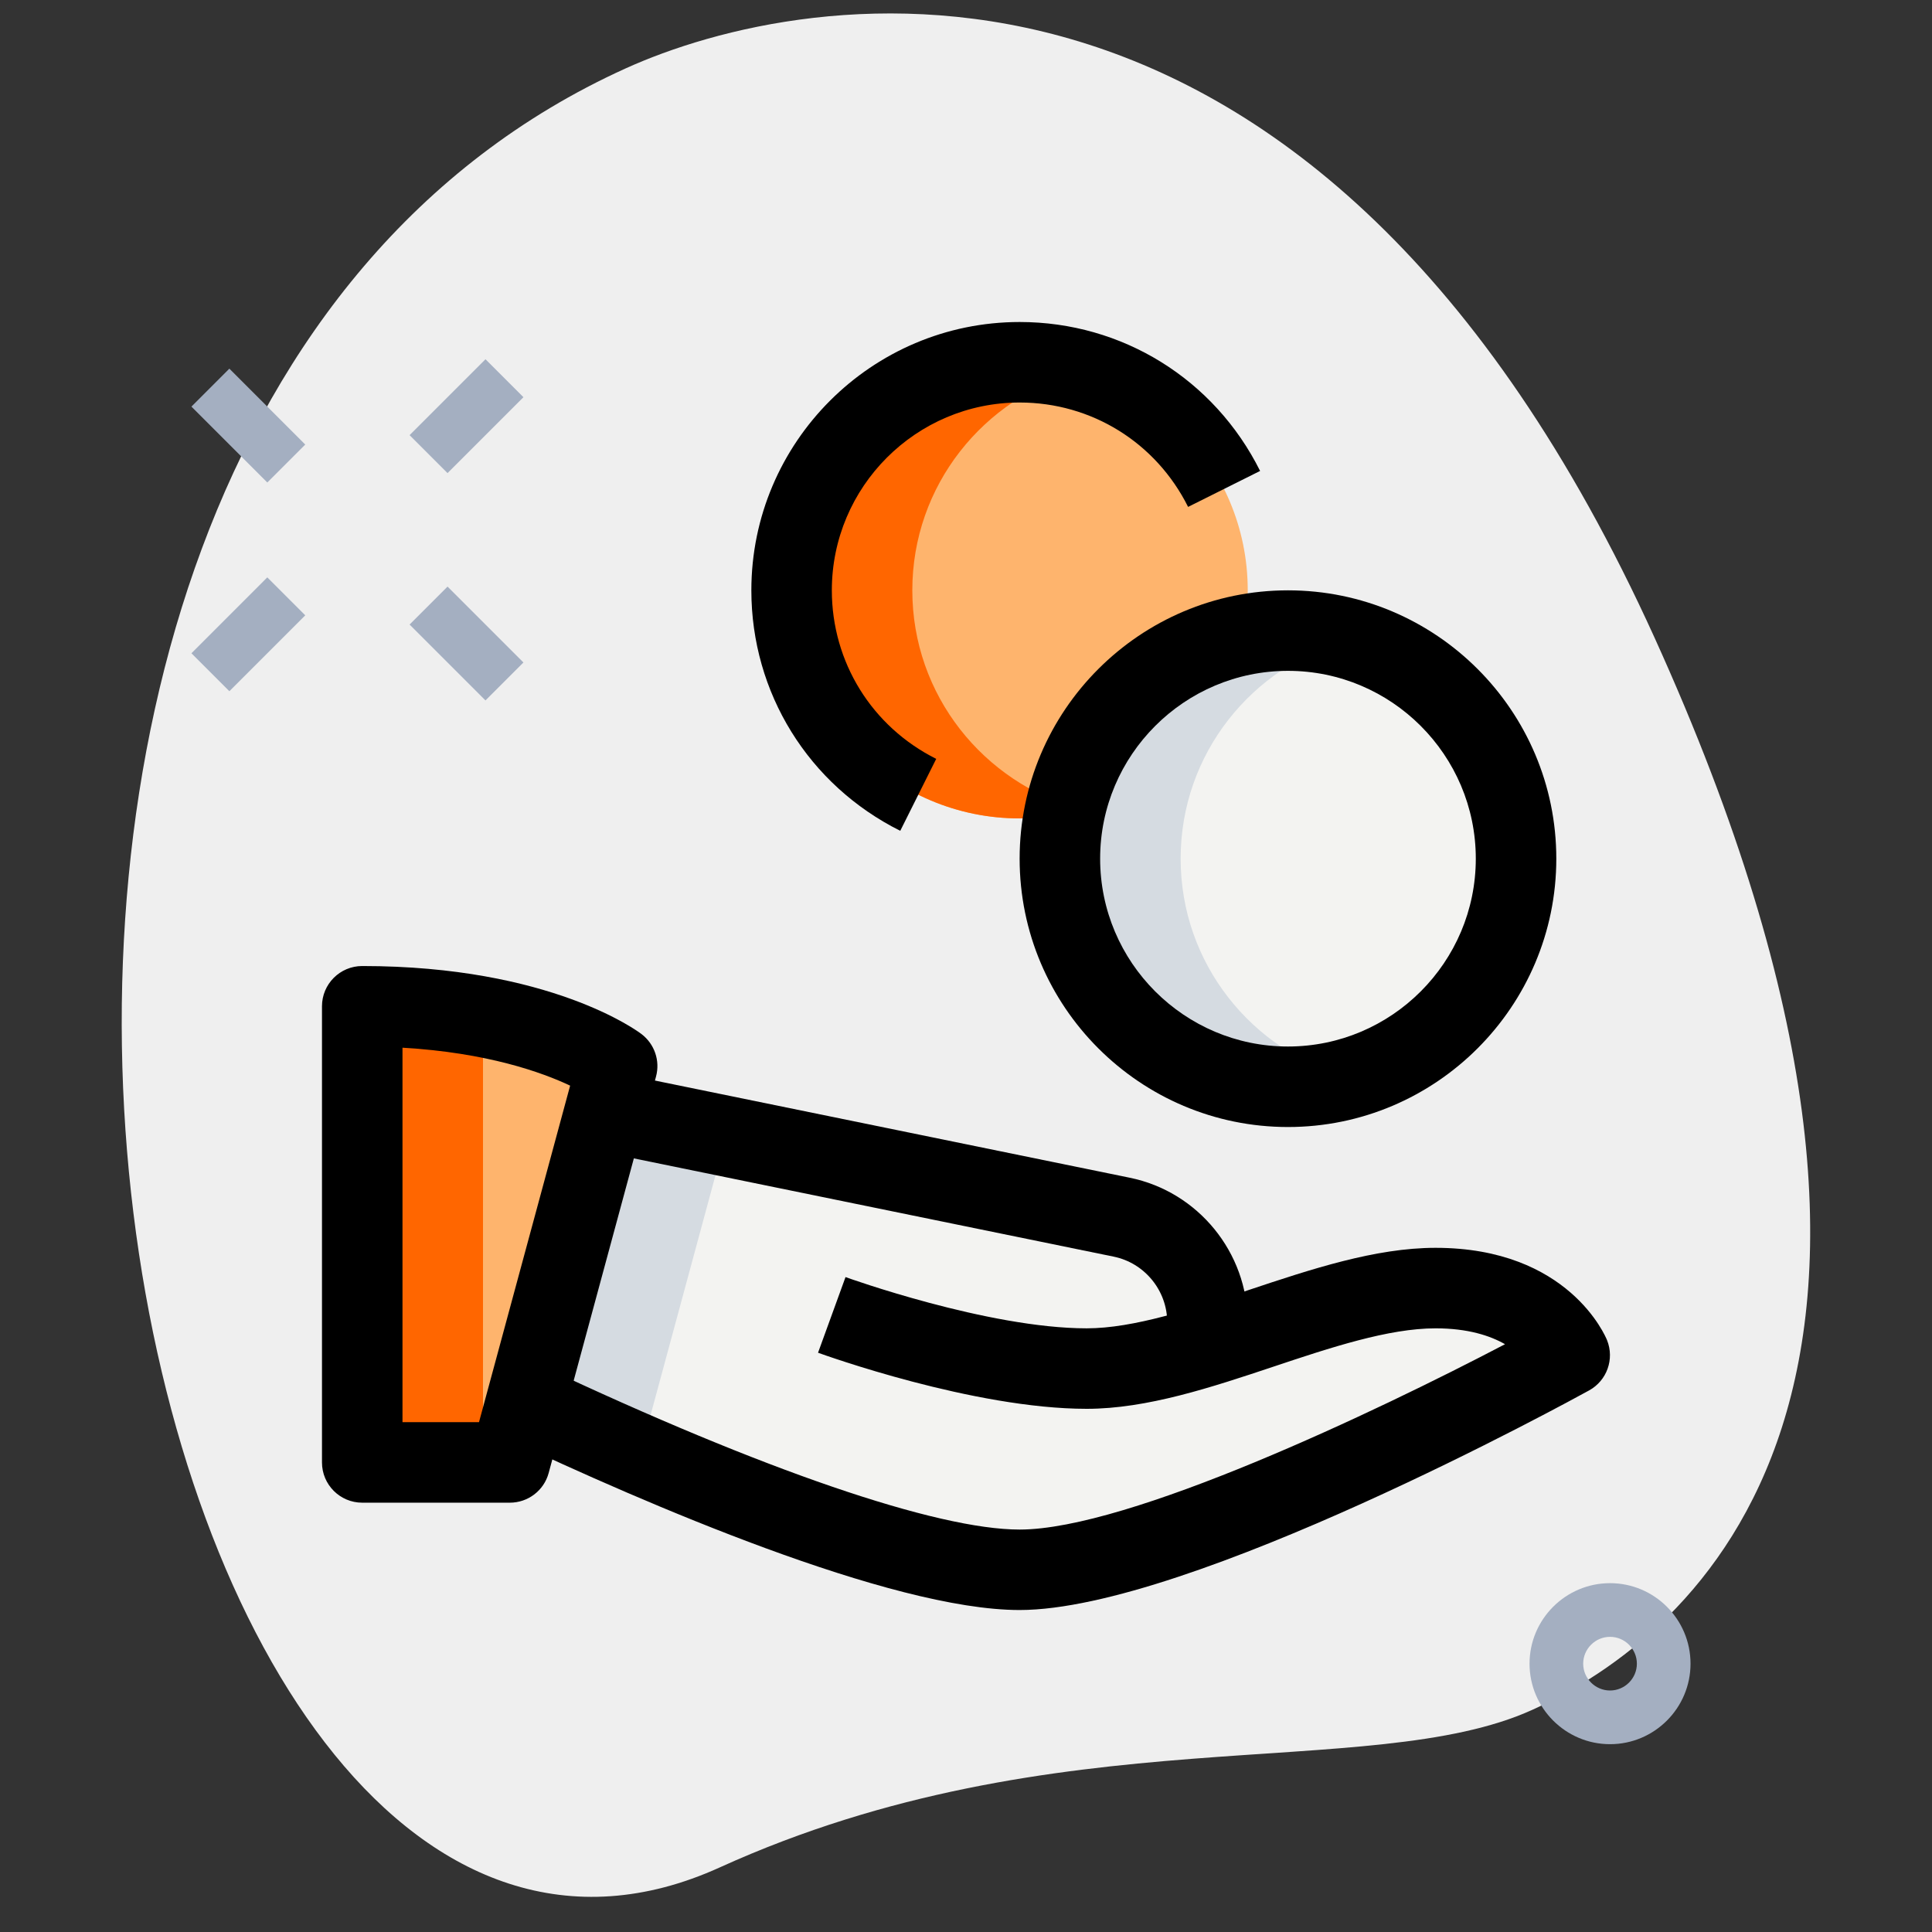 <svg width="70" height="70" viewBox="0 0 70 70" fill="none" xmlns="http://www.w3.org/2000/svg">
<rect x="0" y="0" width="70" height="70" fill="#333333" stroke="none"/>
<path d="M26.076 67.661C38.322 62.102 49.613 64.63 55.515 61.952C61.416 59.273 72.27 50.254 59.948 23.106C47.626 -4.042 29.146 -0.463 22.654 2.485C-7.742 16.279 4.386 77.504 26.076 67.661Z" fill="#EFEFEF"/>
<path d="M36.944 29.653C41.508 29.653 45.208 25.953 45.208 21.389C45.208 16.825 41.508 13.125 36.944 13.125C32.38 13.125 28.68 16.825 28.68 21.389C28.68 25.953 32.38 29.653 36.944 29.653Z" fill="#FEB46D"/>
<path d="M33.055 21.389C33.055 17.587 35.637 14.418 39.131 13.456C38.429 13.261 37.706 13.125 36.944 13.125C32.38 13.125 28.68 16.825 28.68 21.389C28.68 25.953 32.38 29.653 36.944 29.653C37.706 29.653 38.429 29.517 39.131 29.322C35.637 28.36 33.055 25.19 33.055 21.389Z" fill="#FF6600"/>
<path d="M46.666 39.375C51.23 39.375 54.93 35.676 54.93 31.111C54.93 26.547 51.23 22.848 46.666 22.848C42.102 22.848 38.402 26.547 38.402 31.111C38.402 35.676 42.102 39.375 46.666 39.375Z" fill="#F3F3F1"/>
<path d="M42.777 31.111C42.777 27.31 45.36 24.141 48.854 23.178C48.152 22.986 47.428 22.848 46.666 22.848C42.103 22.848 38.402 26.548 38.402 31.111C38.402 35.675 42.103 39.375 46.666 39.375C47.428 39.375 48.152 39.239 48.854 39.045C45.36 38.082 42.777 34.913 42.777 31.111Z" fill="#D5DBE1"/>
<path d="M22.361 38.63L21.914 40.264L19.056 50.822L18.472 52.98H13.125V36.453C19.542 36.453 22.361 38.63 22.361 38.63Z" fill="#FEB46D"/>
<path d="M13.125 36.453V52.98H17.5V36.842C16.283 36.612 14.842 36.453 13.125 36.453Z" fill="#FF6600"/>
<path d="M56.874 49.091C56.874 49.091 42.777 56.869 36.944 56.869C32.316 56.869 22.788 52.572 19.055 50.822L21.913 40.264L40.638 44.094C42.446 44.464 43.749 46.058 43.749 47.905V48.761C46.549 47.886 49.485 46.661 52.013 46.661C55.902 46.661 56.874 49.091 56.874 49.091Z" fill="#F3F3F1"/>
<path d="M23.43 51.794L26.288 41.236L41.348 44.316C41.12 44.223 40.885 44.145 40.638 44.094L21.913 40.264L19.055 50.822C22.533 52.453 31.04 56.292 35.929 56.807C31.346 55.423 26.008 53.002 23.43 51.794Z" fill="#D5DBE1"/>
<path d="M6.936 23.669L9.685 20.919L11.06 22.294L8.31 25.044L6.936 23.669Z" fill="#A4AFC1"/>
<path d="M14.84 15.766L17.59 13.016L18.965 14.391L16.215 17.141L14.84 15.766Z" fill="#A4AFC1"/>
<path d="M14.84 22.628L16.215 21.253L18.965 24.003L17.59 25.378L14.84 22.628Z" fill="#A4AFC1"/>
<path d="M6.936 14.732L8.31 13.357L11.06 16.107L9.685 17.482L6.936 14.732Z" fill="#A4AFC1"/>
<path d="M58.335 63.195C56.727 63.195 55.418 61.886 55.418 60.278C55.418 58.67 56.727 57.361 58.335 57.361C59.943 57.361 61.251 58.67 61.251 60.278C61.251 61.886 59.943 63.195 58.335 63.195ZM58.335 59.306C57.8 59.306 57.362 59.743 57.362 60.278C57.362 60.813 57.8 61.25 58.335 61.25C58.869 61.25 59.307 60.813 59.307 60.278C59.307 59.743 58.869 59.306 58.335 59.306Z" fill="#A4AFC1"/>
<path d="M46.666 40.834C41.305 40.834 36.943 36.472 36.943 31.111C36.943 25.75 41.305 21.389 46.666 21.389C52.026 21.389 56.388 25.75 56.388 31.111C56.388 36.472 52.026 40.834 46.666 40.834ZM46.666 24.306C42.913 24.306 39.86 27.359 39.86 31.111C39.86 34.864 42.913 37.917 46.666 37.917C50.418 37.917 53.471 34.864 53.471 31.111C53.471 27.359 50.418 24.306 46.666 24.306Z" fill="black"/>
<path d="M32.618 30.102C29.29 28.44 27.223 25.099 27.223 21.389C27.223 16.028 31.584 11.667 36.945 11.667C40.657 11.667 43.995 13.734 45.656 17.063L43.047 18.366C41.882 16.032 39.545 14.584 36.945 14.584C33.192 14.584 30.139 17.636 30.139 21.389C30.139 23.989 31.588 26.328 33.921 27.495L32.618 30.102Z" fill="black"/>
<path d="M18.472 54.445H13.124C12.319 54.445 11.666 53.792 11.666 52.987V36.459C11.666 35.654 12.319 35.001 13.124 35.001C19.942 35.001 23.115 37.367 23.245 37.468C23.716 37.828 23.924 38.436 23.768 39.008L19.879 53.37C19.708 54.004 19.131 54.445 18.472 54.445ZM14.583 51.528H17.355L20.657 39.335C19.64 38.854 17.653 38.139 14.583 37.96V51.528Z" fill="black"/>
<path d="M36.943 58.334C32.258 58.334 23.31 54.445 18.395 52.129L19.637 49.491C27.629 53.259 33.937 55.419 36.943 55.419C40.886 55.419 49.838 51.161 54.53 48.703C53.989 48.394 53.184 48.128 52.012 48.128C50.305 48.128 48.193 48.83 46.153 49.512C43.892 50.267 41.555 51.044 39.373 51.044C35.276 51.044 29.867 49.094 29.639 49.012L30.635 46.271C30.685 46.29 35.791 48.128 39.373 48.128C41.08 48.128 43.192 47.426 45.232 46.743C47.493 45.989 49.83 45.211 52.012 45.211C56.832 45.211 58.172 48.421 58.227 48.559C58.501 49.244 58.221 50.022 57.577 50.377C56.99 50.7 43.081 58.334 36.943 58.334Z" fill="black"/>
<path d="M45.207 48.787H42.291V47.912C42.291 46.761 41.474 45.759 40.348 45.53L21.619 41.695L22.204 38.839L40.931 42.671C43.409 43.175 45.207 45.38 45.207 47.91V48.787Z" fill="black"/>
</svg>
